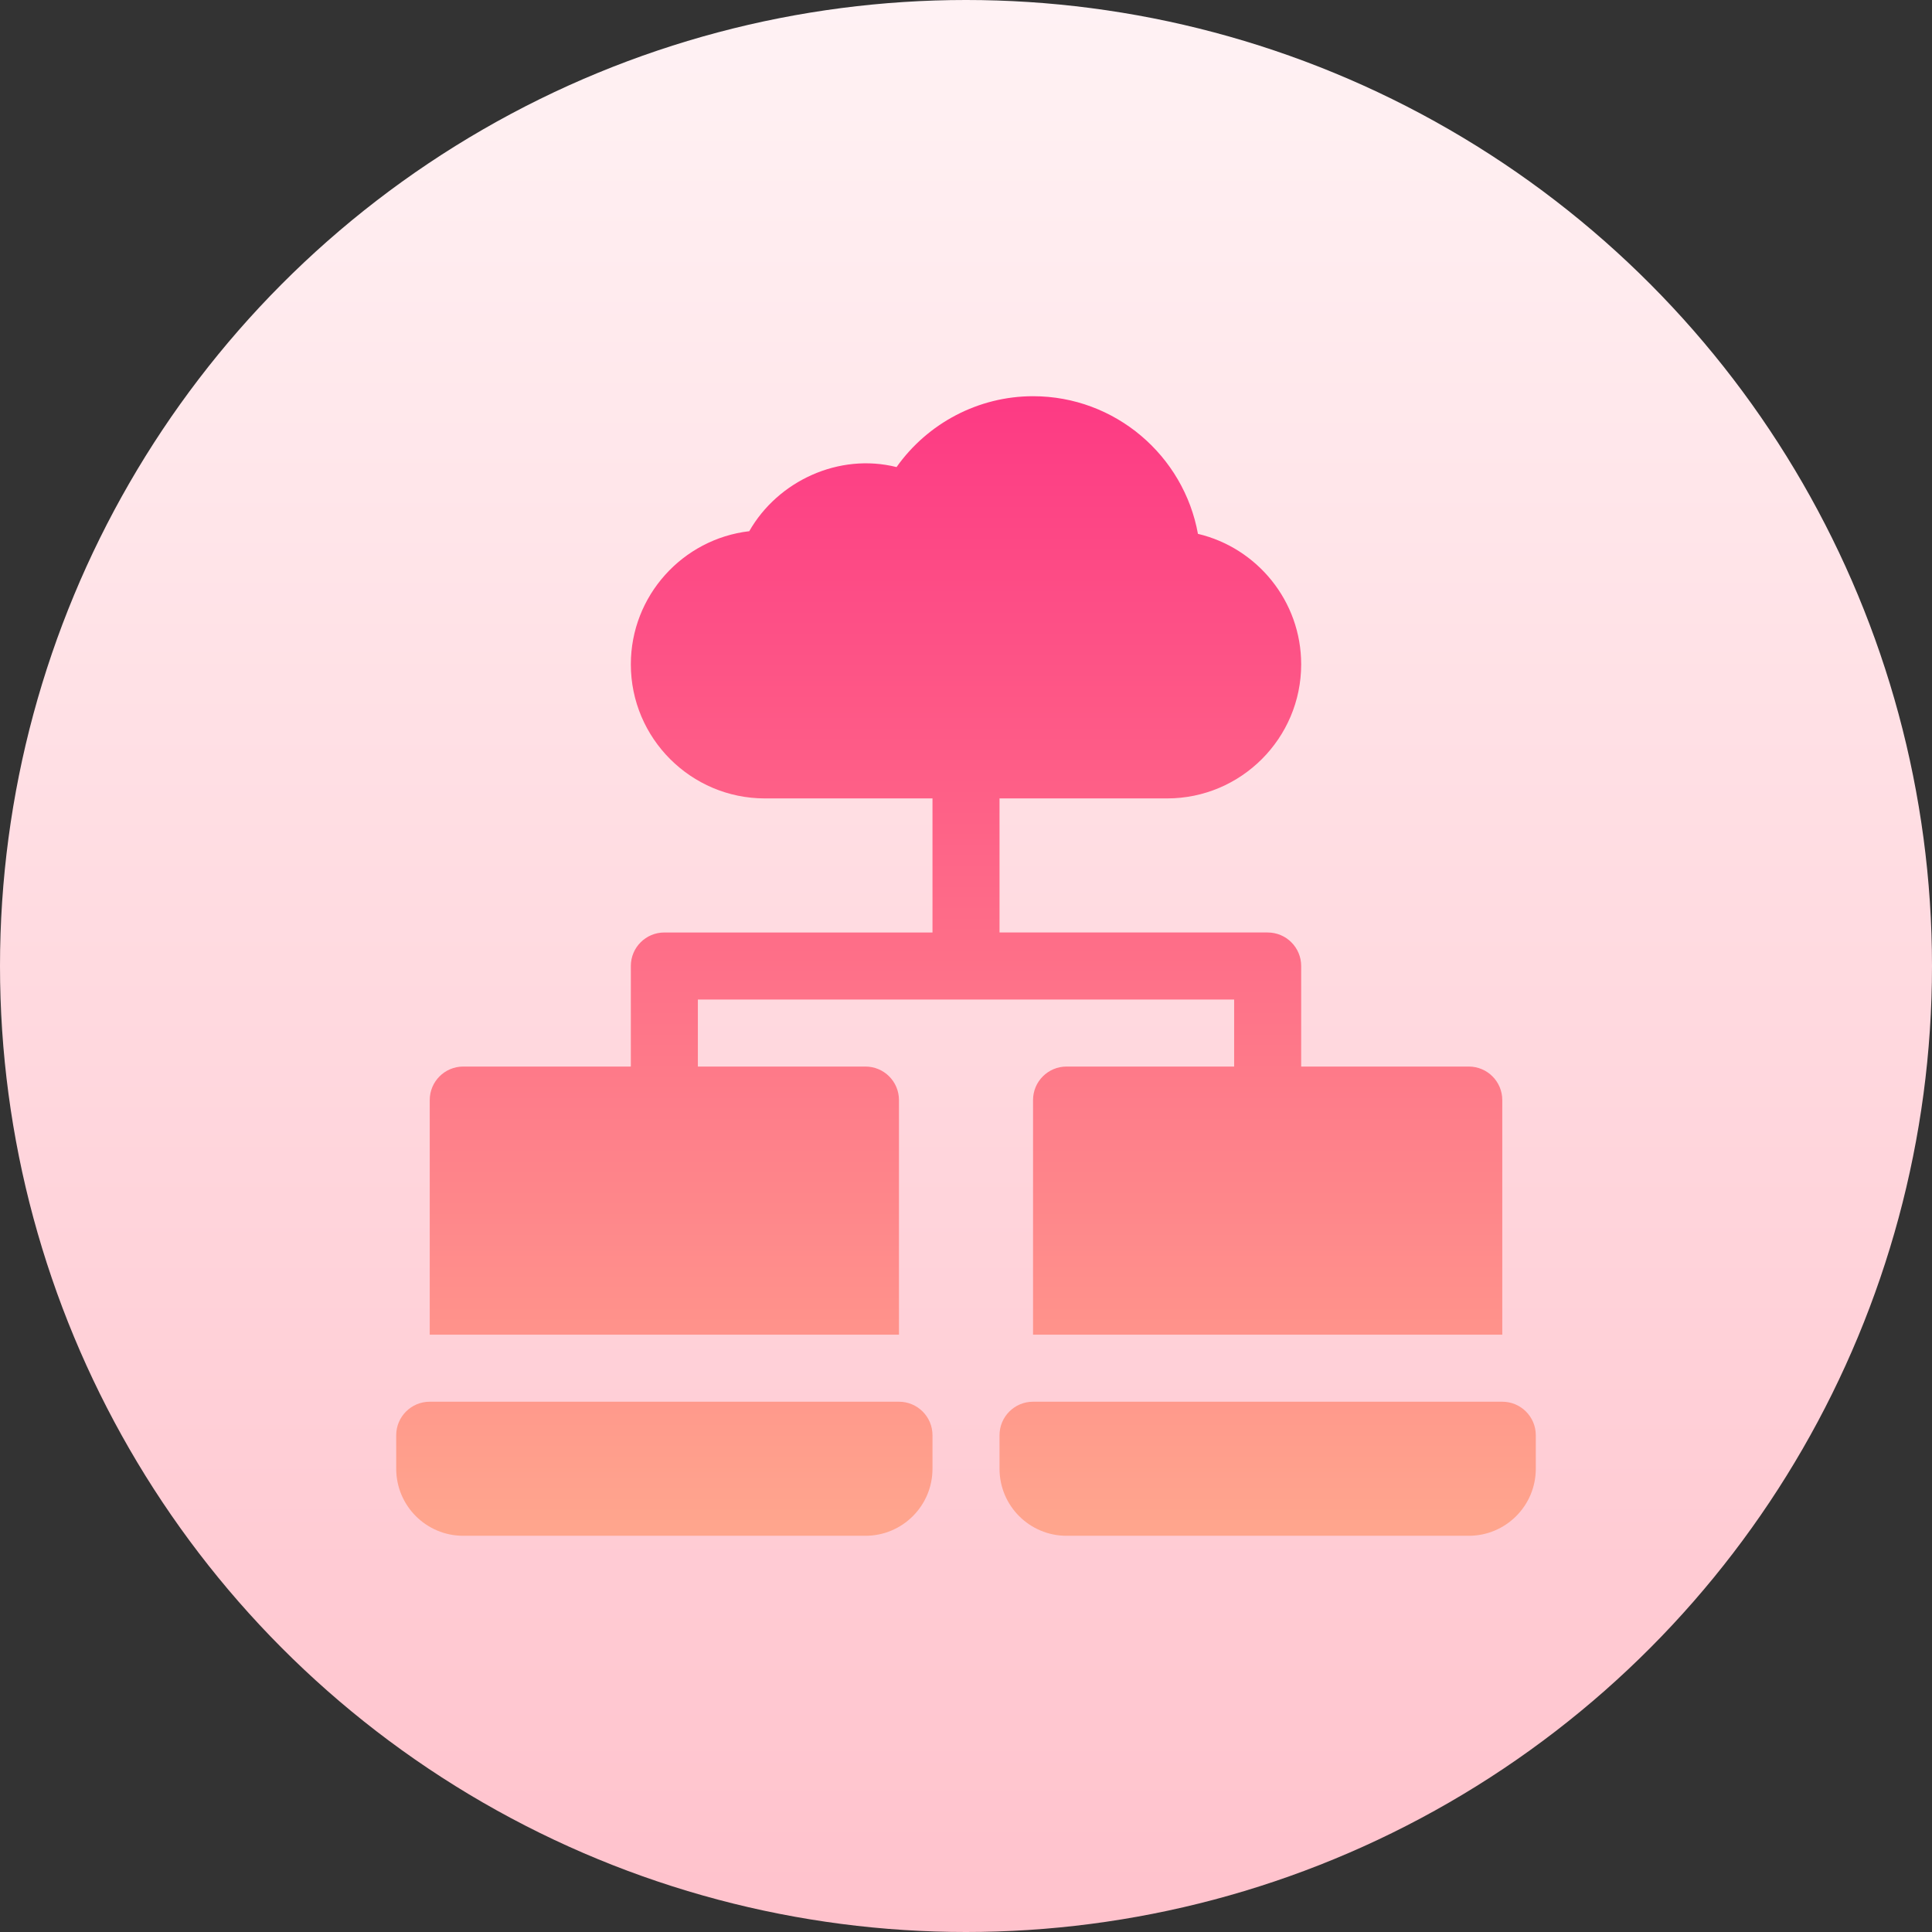 <svg id="Capa_1" enable-background="new 0 0 512 512" height="512" viewBox="0 0 512 512" width="512" xmlns="http://www.w3.org/2000/svg" xmlns:xlink="http://www.w3.org/1999/xlink"><rect x="0" y="0" width="512" height="512" fill="#333333" stroke="none"/><linearGradient id="SVGID_1_" gradientUnits="userSpaceOnUse" x1="256" x2="256" y1="512" y2="0"><stop offset="0" stop-color="#ffc2cc"/><stop offset="1" stop-color="#fff2f4"/></linearGradient><linearGradient id="SVGID_2_" gradientUnits="userSpaceOnUse" x1="256" x2="256" y1="407" y2="105"><stop offset="0" stop-color="#ffa68d"/><stop offset="1" stop-color="#fd3a84"/></linearGradient><g><g><circle cx="256" cy="256" fill="url(#SVGID_1_)" r="256"/></g><g><g><path d="m238.235 291.529c0-4.91-3.973-8.882-8.882-8.882h-44.412v-17.765h142.118v17.765h-44.412c-4.909 0-8.882 3.973-8.882 8.882v62.177h124.353v-62.177c0-4.91-3.973-8.882-8.882-8.882h-44.412v-26.647c0-4.91-3.973-8.882-8.882-8.882h-71.059v-35.53h44.412c19.586 0 35.529-15.934 35.529-35.529 0-16.776-11.693-30.88-27.358-34.584-3.748-20.714-21.912-36.475-43.701-36.475-14.486 0-27.948 7.165-36.171 18.78-15.232-3.817-31.435 3.643-39.034 16.993-17.643 2.056-31.383 17.097-31.383 35.287 0 19.595 15.943 35.529 35.529 35.529h44.412v35.53h-71.059c-4.91 0-8.882 3.973-8.882 8.882v26.647h-44.412c-4.91 0-8.882 3.973-8.882 8.882v62.177h124.353v-62.178zm159.883 79.942h-124.353c-4.905 0-8.882 3.976-8.882 8.882v8.882c0 9.811 7.953 17.765 17.765 17.765h106.588c9.812 0 17.765-7.954 17.765-17.765v-8.882c-.001-4.906-3.978-8.882-8.883-8.882zm-159.883 0h-124.353c-4.905 0-8.882 3.976-8.882 8.882v8.882c0 9.811 7.953 17.765 17.765 17.765h106.588c9.812 0 17.765-7.954 17.765-17.765v-8.882c0-4.906-3.977-8.882-8.883-8.882z" fill="url(#SVGID_2_)"/></g></g></g></svg>